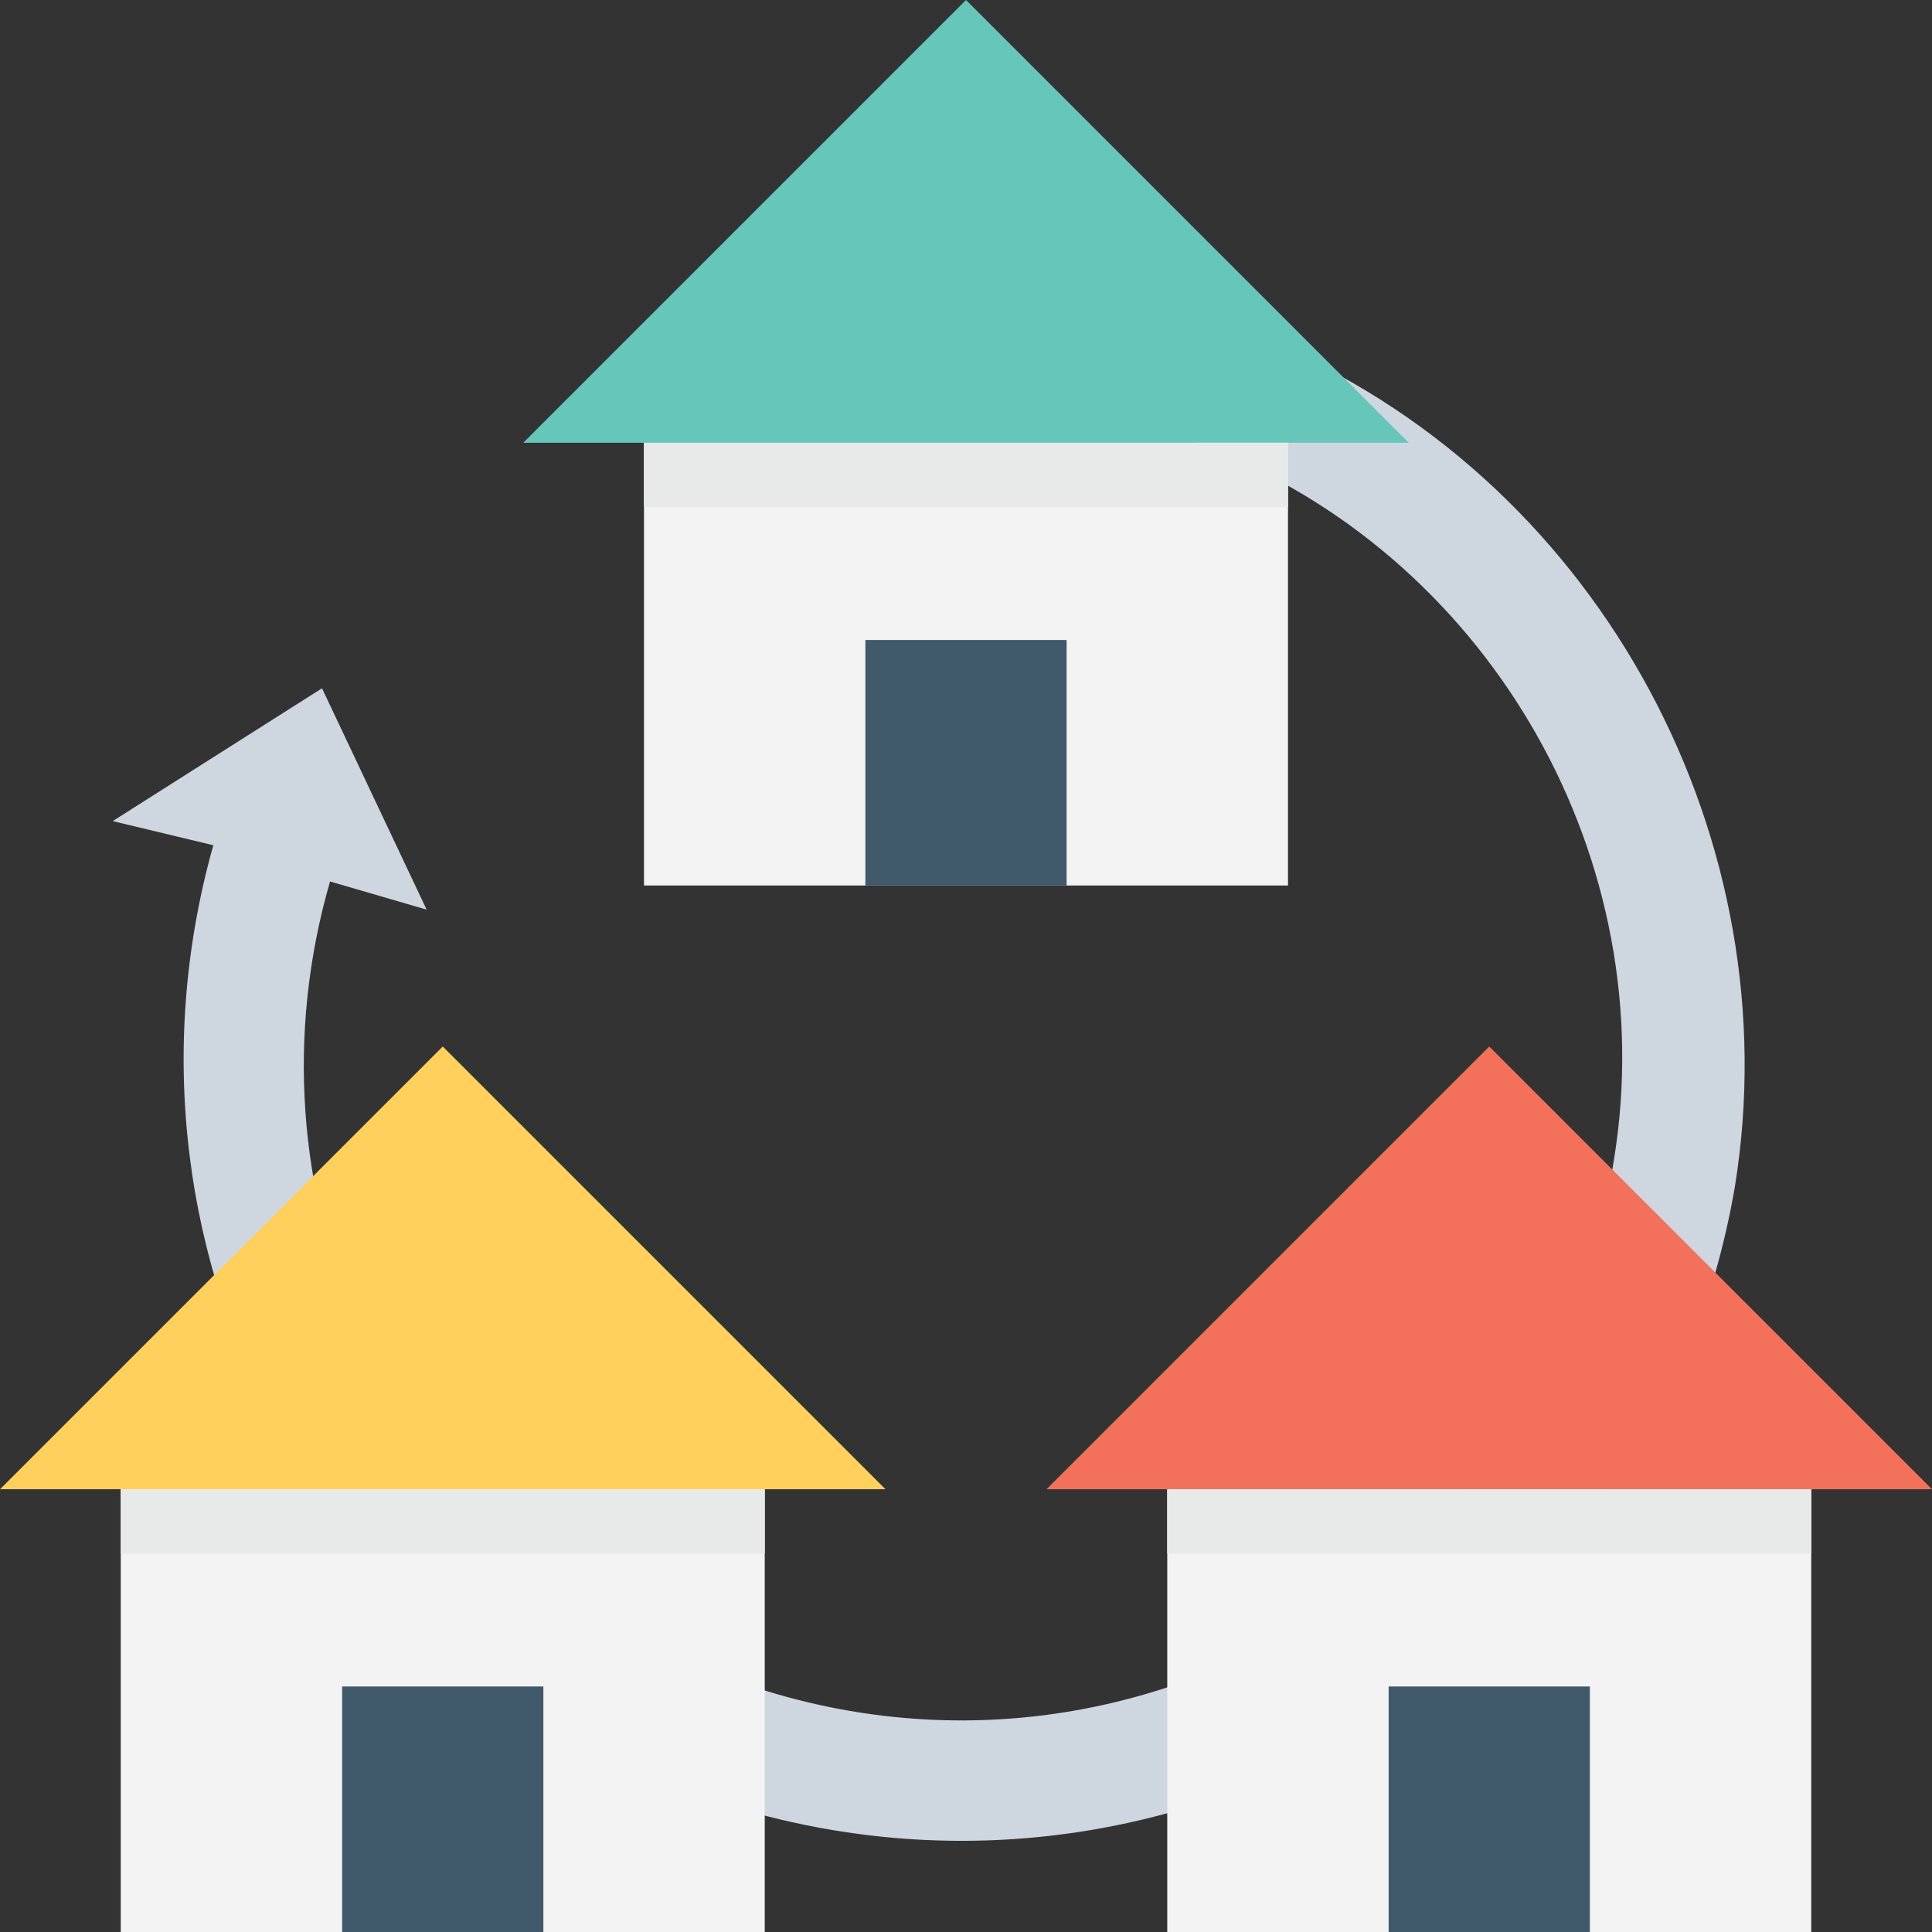 <?xml version="1.0" encoding="utf-8"?>
<!-- Generator: Adobe Illustrator 18.0.0, SVG Export Plug-In . SVG Version: 6.00 Build 0)  -->
<!DOCTYPE svg PUBLIC "-//W3C//DTD SVG 1.1//EN" "http://www.w3.org/Graphics/SVG/1.1/DTD/svg11.dtd">
<svg version="1.1" id="Layer_1" xmlns="http://www.w3.org/2000/svg" xmlns:xlink="http://www.w3.org/1999/xlink" x="0px" y="0px"
	 viewBox="0 0 48 48" enable-background="new 0 0 48 48" xml:space="preserve">
<rect x="0" y="0" width="48" height="48" fill="#333333" stroke="none"/>
<g>
	<path fill="#CED6E0" d="M31.8,8.6C29,7.4,26.2,6.9,23.5,7v3c2.2-0.1,4.5,0.3,6.7,1.2c6.9,2.8,11.1,10.2,9.9,17.6
		c-1.7,10.9-13.3,17.1-23.4,12.3C9.5,37.6,6,29.5,8.2,21.9l2.4,0.7L8,17.1l-5.2,3.3L5.3,21c-2.9,10.3,3,21,13.3,24
		c11,3.1,22.5-3.9,24.5-15.5C44.5,20.9,39.8,12.1,31.8,8.6z"/>
	<polygon fill="#F3705A" points="48,37 37,26 26,37 	"/>
	<rect x="29" y="37" fill="#F3F3F3" width="16" height="11"/>
	<rect x="29" y="37" fill="#E8EAE9" width="16" height="1.6"/>
	<rect x="34.5" y="41.9" fill="#415A6B" width="5" height="6.1"/>
	<polygon fill="#FFD15C" points="22,37 11,26 0,37 	"/>
	<rect x="3" y="37" fill="#F3F3F3" width="16" height="11"/>
	<rect x="3" y="37" fill="#E8EAE9" width="16" height="1.6"/>
	<rect x="8.5" y="41.9" fill="#415A6B" width="5" height="6.1"/>
	<polygon fill="#66C6B9" points="35,11 24,0 13,11 	"/>
	<rect x="16" y="11" fill="#F3F3F3" width="16" height="11"/>
	<rect x="21.5" y="15.9" fill="#415A6B" width="5" height="6.1"/>
	<rect x="16" y="11" fill="#E8EAE9" width="16" height="1.6"/>
</g>
</svg>
